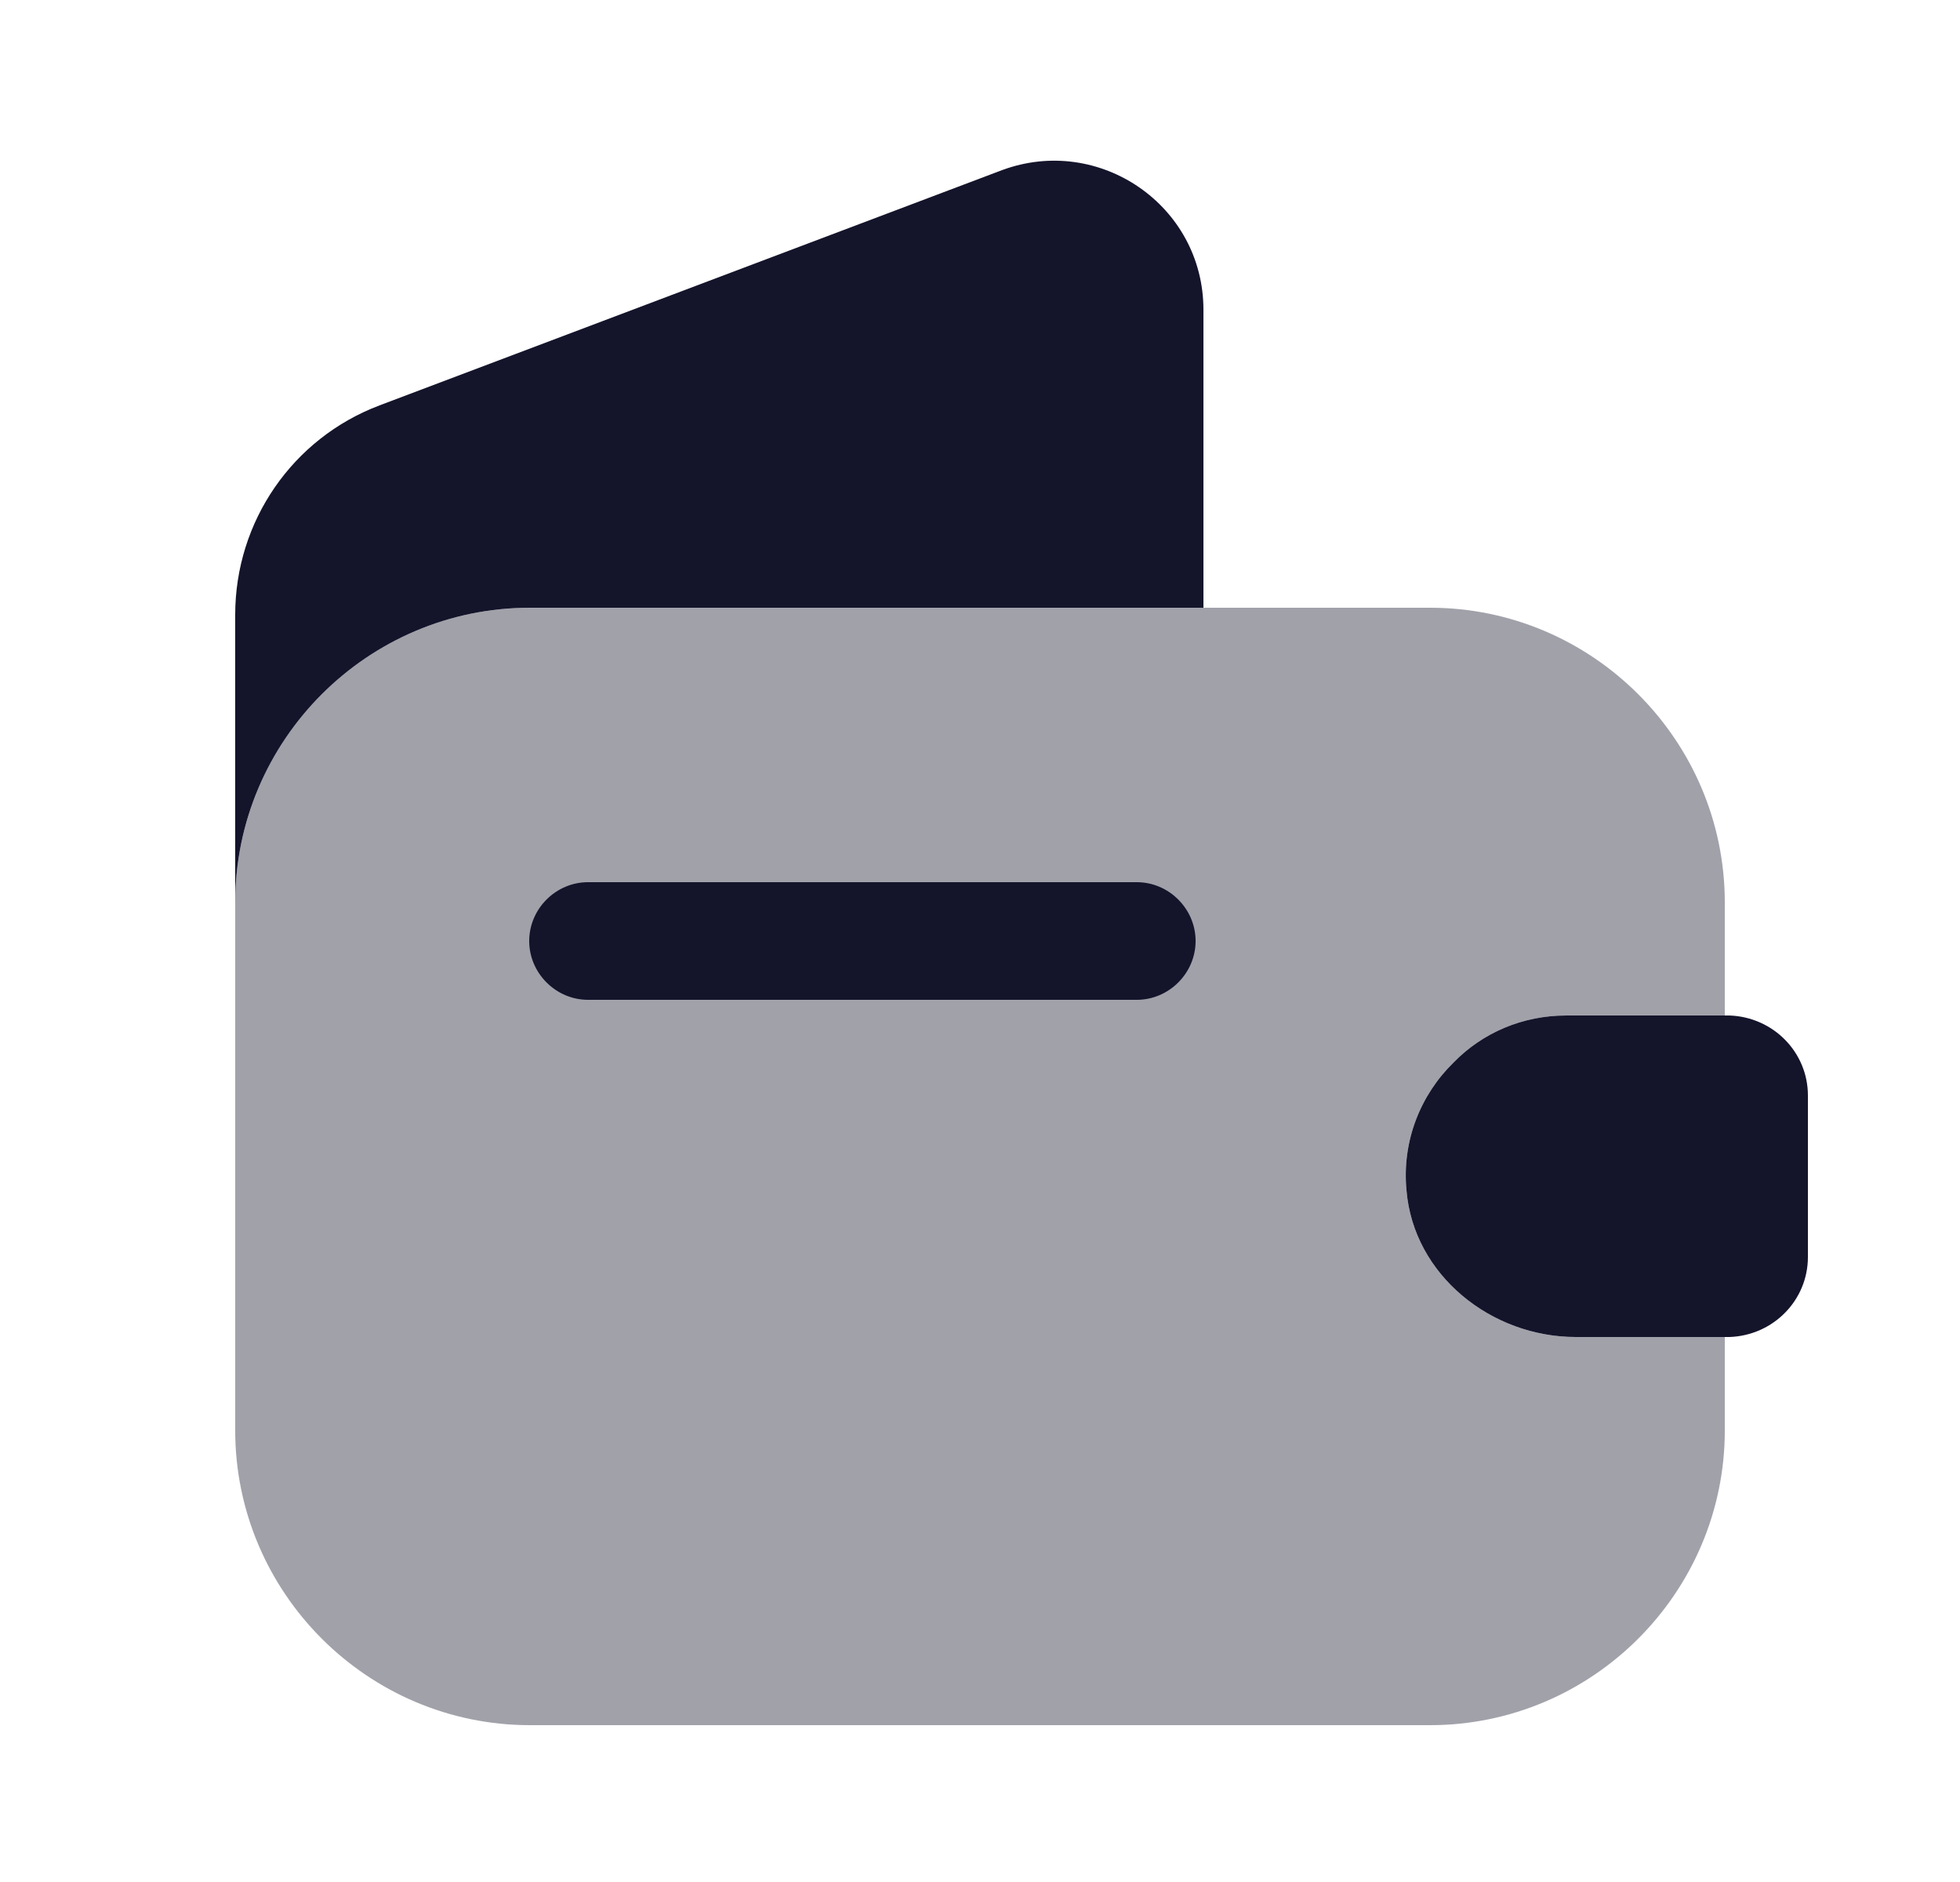 <svg width="25" height="24" viewBox="0 0 25 24" fill="none" xmlns="http://www.w3.org/2000/svg">
<path opacity="0.4" d="M18.54 13.55C18.12 13.96 17.88 14.55 17.94 15.18C18.03 16.26 19.02 17.05 20.1 17.05H22V18.24C22 20.31 20.31 22 18.24 22H6.76C4.69 22 3 20.31 3 18.24V11.51C3 9.44 4.69 7.75 6.76 7.75H18.24C20.31 7.75 22 9.44 22 11.51V12.95H19.98C19.42 12.95 18.91 13.17 18.54 13.55Z" fill="#14142B"/>
<path d="M15.35 3.95V7.75H6.76C4.69 7.75 3 9.44 3 11.51V7.84C3 6.65 3.73 5.59 4.84 5.17L12.78 2.17C14.02 1.71 15.35 2.62 15.35 3.95Z" fill="#14142B"/>
<path d="M23.06 13.97V16.03C23.06 16.58 22.62 17.03 22.06 17.05H20.1C19.02 17.05 18.03 16.26 17.94 15.18C17.88 14.55 18.12 13.96 18.54 13.55C18.91 13.17 19.42 12.95 19.98 12.95H22.06C22.62 12.97 23.06 13.42 23.06 13.97Z" fill="#14142B"/>
<path d="M14.5 12.75H7.5C7.09 12.75 6.75 12.41 6.75 12C6.75 11.59 7.09 11.25 7.5 11.25H14.5C14.91 11.25 15.25 11.59 15.25 12C15.25 12.41 14.91 12.75 14.5 12.75Z" fill="#14142B"/>
</svg>
